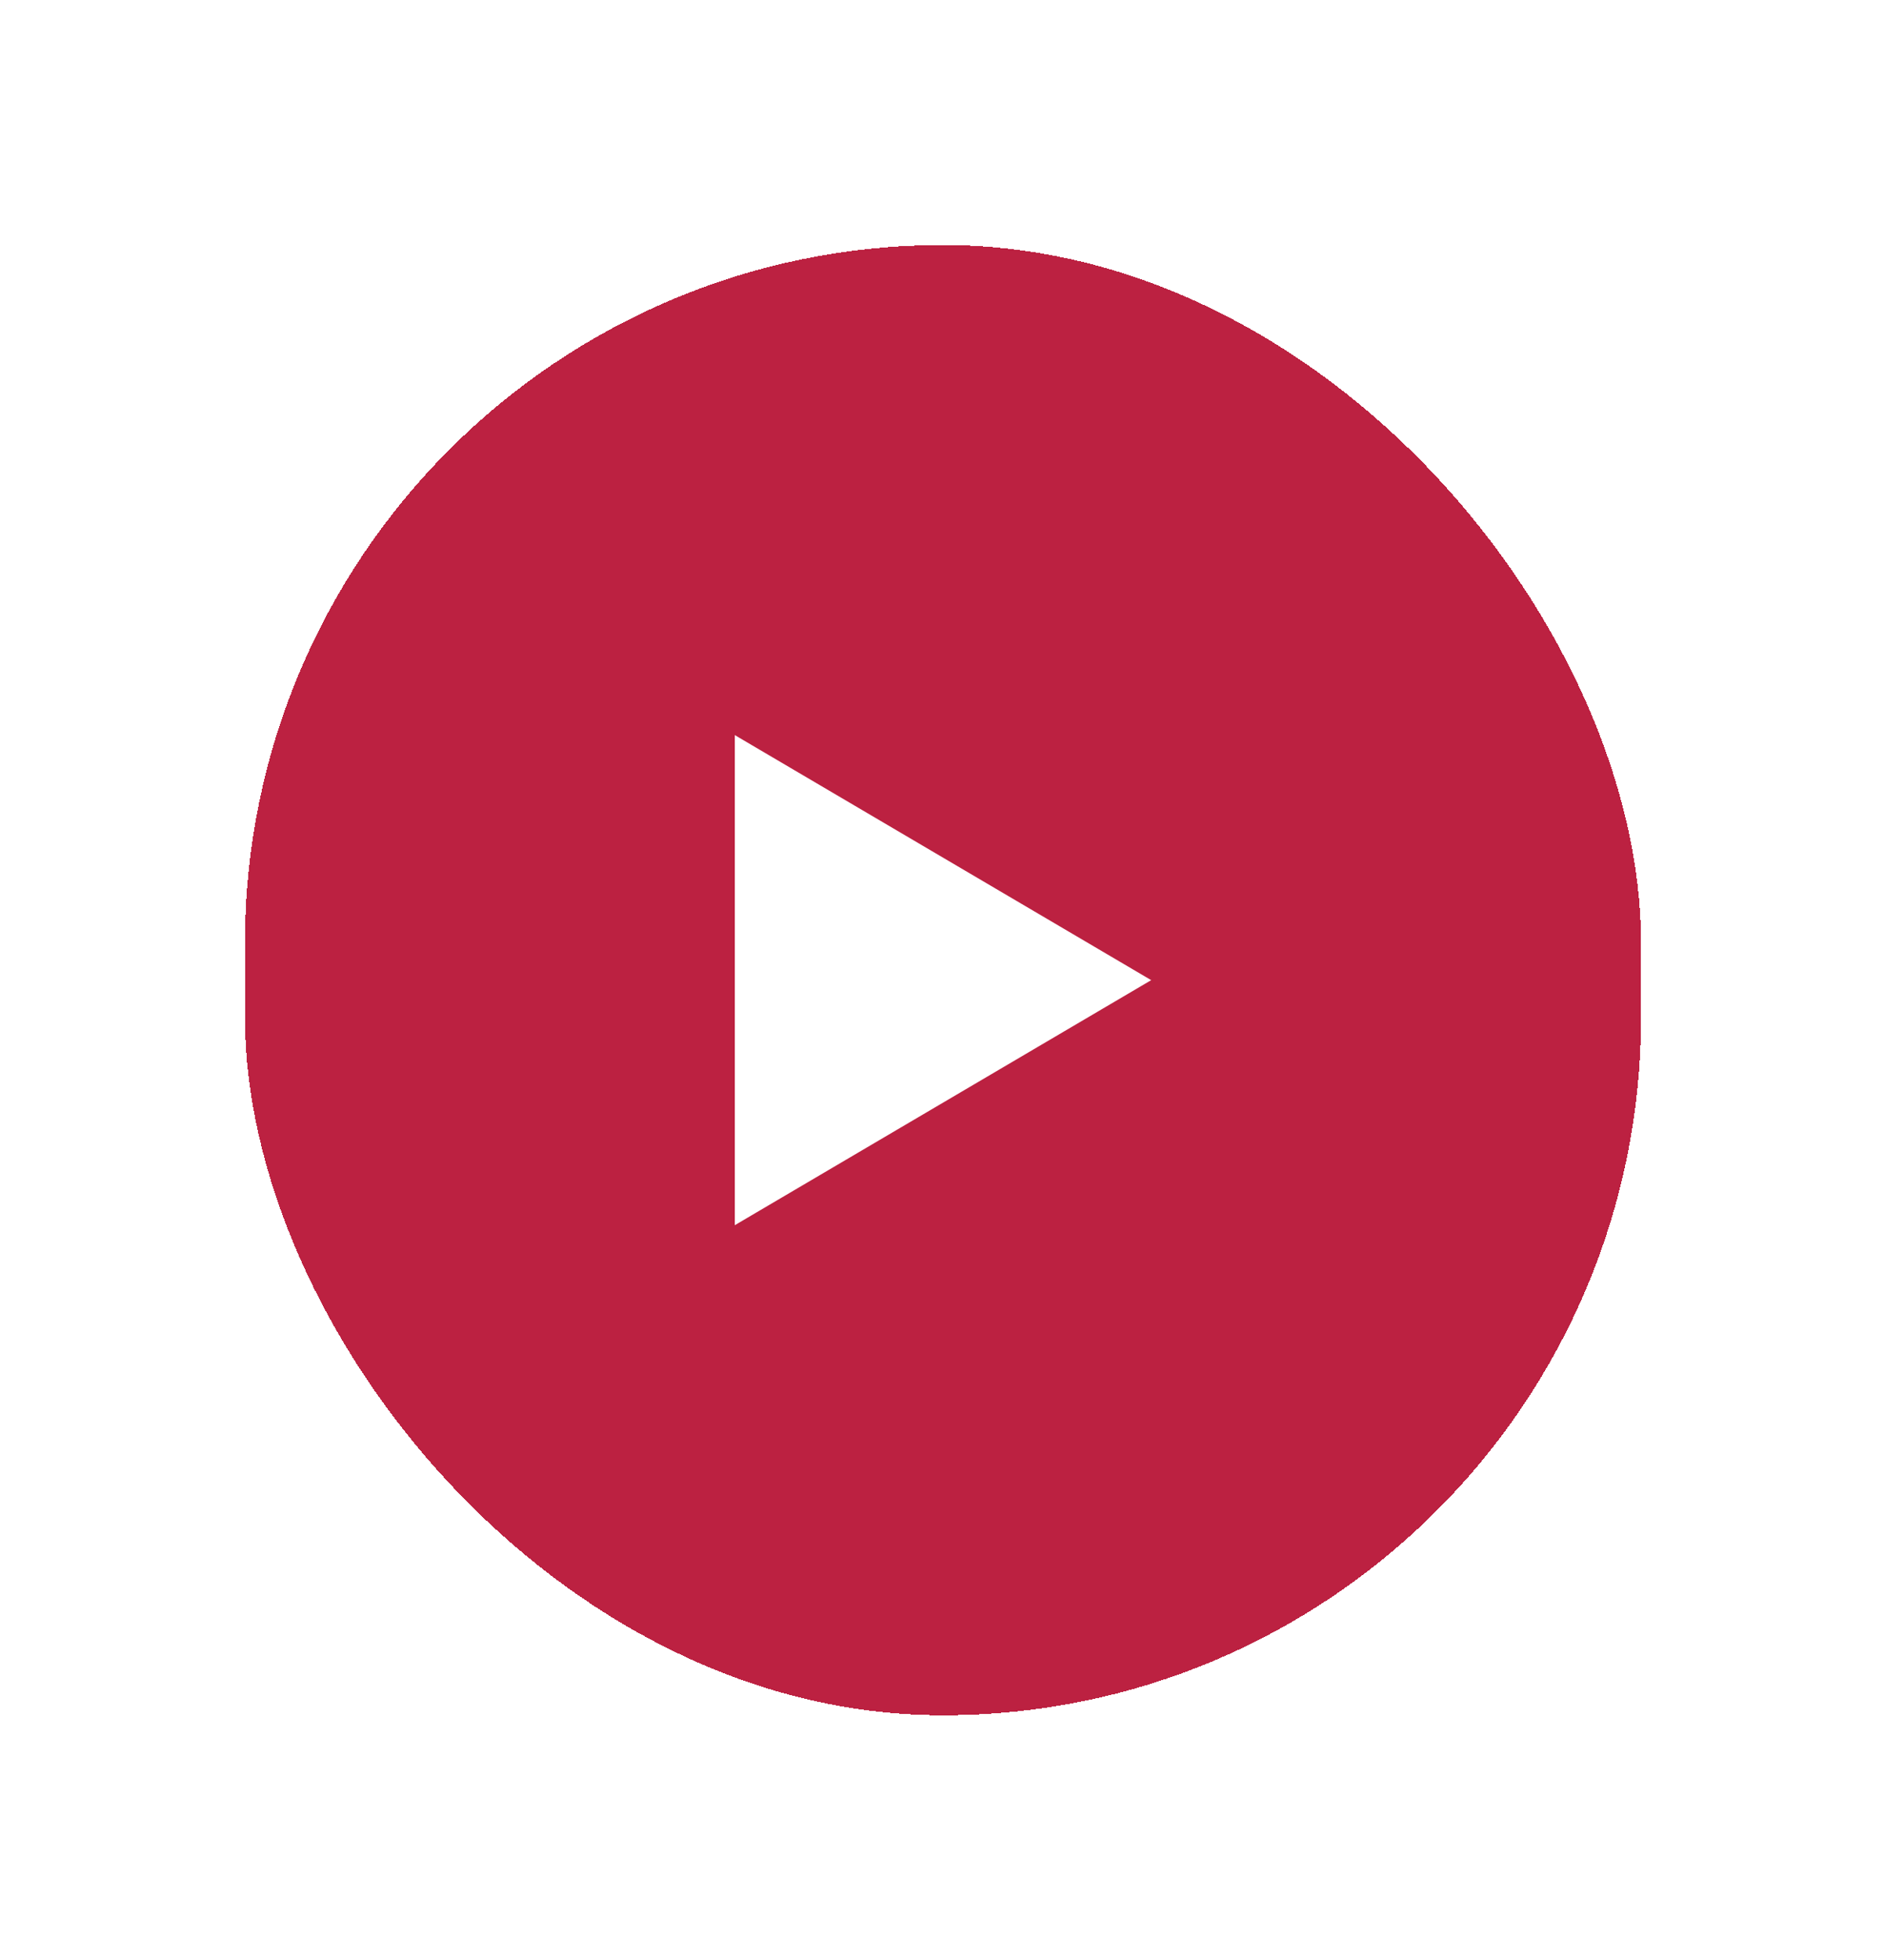 <svg width="77" height="80" viewBox="0 0 77 80" fill="none" xmlns="http://www.w3.org/2000/svg">
<g filter="url(#filter0_d_384_63164)">
<rect x="11" y="10" width="57" height="60" rx="28.5" fill="#BC2141" shape-rendering="crispEdges"/>
<path fill-rule="evenodd" clip-rule="evenodd" d="M48 40L31 50V30L48 40Z" fill="white"/>
</g>
<defs>
<filter id="filter0_d_384_63164" x="0" y="0" width="77" height="80" filterUnits="userSpaceOnUse" color-interpolation-filters="sRGB">
<feFlood flood-opacity="0" result="BackgroundImageFix"/>
<feColorMatrix in="SourceAlpha" type="matrix" values="0 0 0 0 0 0 0 0 0 0 0 0 0 0 0 0 0 0 127 0" result="hardAlpha"/>
<feOffset dx="-1"/>
<feGaussianBlur stdDeviation="5"/>
<feComposite in2="hardAlpha" operator="out"/>
<feColorMatrix type="matrix" values="0 0 0 0 0.077 0 0 0 0 0.077 0 0 0 0 0.077 0 0 0 0.49 0"/>
<feBlend mode="normal" in2="BackgroundImageFix" result="effect1_dropShadow_384_63164"/>
<feBlend mode="normal" in="SourceGraphic" in2="effect1_dropShadow_384_63164" result="shape"/>
</filter>
</defs>
</svg>
